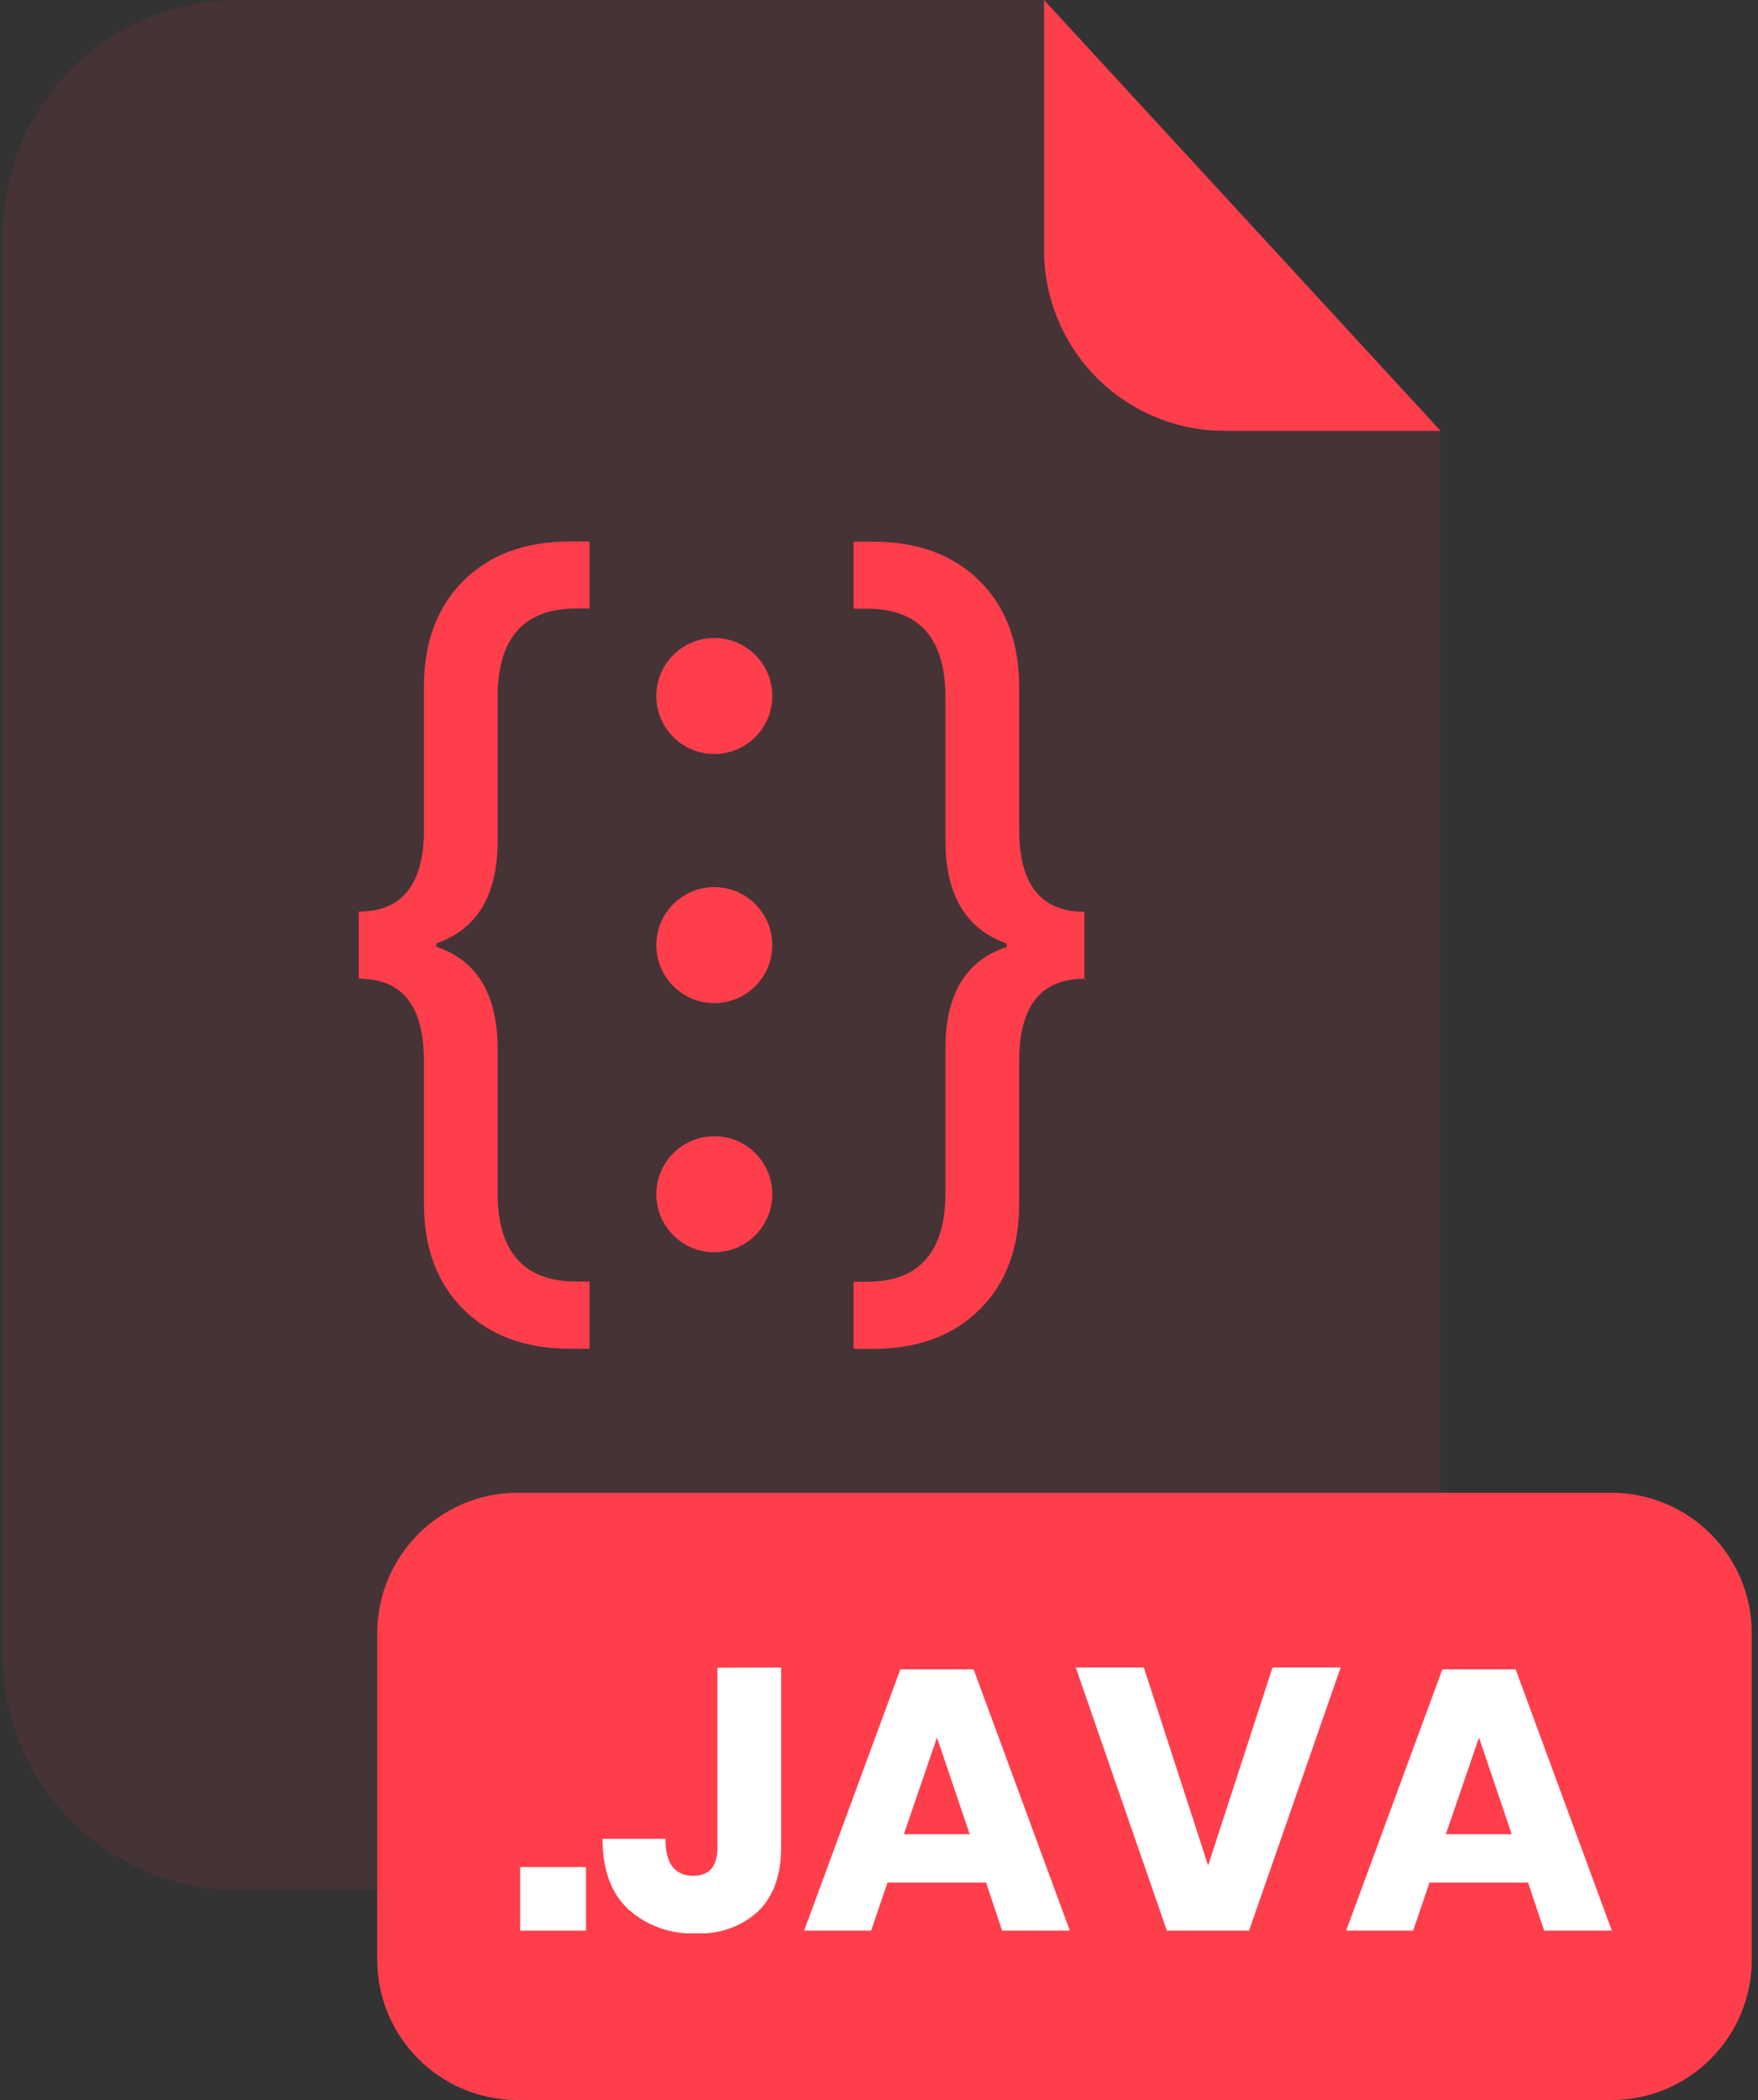 <svg width="201" height="240" viewBox="0 0 201 240" fill="none" xmlns="http://www.w3.org/2000/svg">
<rect x="0" y="0" width="201" height="240" fill="#333333" stroke="none"/>
<g opacity="0.3">
<path opacity="0.3" d="M140 49.24C134.532 49.235 129.289 47.061 125.422 43.195C121.554 39.33 119.378 34.088 119.37 28.62V0H27.2C20.063 0 13.218 2.835 8.172 7.882C3.125 12.928 0.29 19.773 0.29 26.91V189.13C0.301 196.26 3.14 203.094 8.186 208.132C13.231 213.17 20.07 216 27.2 216H137.8C144.937 216 151.782 213.165 156.828 208.118C161.875 203.072 164.71 196.227 164.71 189.09V49.24H140Z" fill="#FF3E4C"/>
</g>
<path d="M164.71 49.24H140C134.532 49.235 129.289 47.061 125.422 43.195C121.554 39.33 119.378 34.088 119.37 28.62V0L164.71 49.24Z" fill="#FF3E4C"/>
<path d="M184.23 170.6H59.19C50.32 170.6 43.13 177.79 43.13 186.66V223.94C43.13 232.81 50.32 240 59.19 240H184.23C193.1 240 200.29 232.81 200.29 223.94V186.66C200.29 177.79 193.1 170.6 184.23 170.6Z" fill="#FF3E4C"/>
<path d="M67 213.37V220.64H59.47V213.37H67Z" fill="white"/>
<path d="M89.31 190.57V211.11C89.31 214.26 88.45 216.68 86.73 218.39C85.775 219.272 84.653 219.952 83.43 220.39C82.206 220.828 80.907 221.015 79.61 220.94C78.185 221.015 76.76 220.807 75.416 220.328C74.072 219.849 72.837 219.109 71.78 218.15C69.85 216.3 68.89 213.62 68.89 210.15H76.08C76.08 212.963 77.143 214.37 79.27 214.37C81.11 214.37 82.03 213.29 82.03 211.13V190.59L89.31 190.57Z" fill="white"/>
<path d="M112.74 215.15H101.47L99.6 220.64H91.94L102.94 190.78H111.32L122.32 220.64H114.58L112.74 215.15ZM110.87 209.62L107.13 198.57L103.34 209.62H110.87Z" fill="white"/>
<path d="M130.78 190.57L138.13 213.2L145.49 190.57H153.28L142.81 220.64H133.41L123 190.57H130.78Z" fill="white"/>
<path d="M174.71 215.15H163.44L161.57 220.64H153.91L164.91 190.78H173.29L184.29 220.64H176.55L174.71 215.15ZM172.84 209.62L169.1 198.57L165.31 209.62H172.84Z" fill="white"/>
<path d="M67.4 154.14H65.19C60.09 154.14 56.027 152.643 53 149.65C49.973 146.657 48.463 142.613 48.47 137.52V121.2C48.47 114.96 45.987 111.84 41.02 111.84V104.18C45.987 104.18 48.47 101.06 48.47 94.82V78.5C48.47 73.4 49.98 69.353 53 66.36C56.02 63.367 60.083 61.873 65.19 61.88H67.4V69.54H65.89C59.89 69.54 56.89 72.93 56.89 79.71V96.43C56.817 102.43 54.483 106.223 49.89 107.81V108.21C54.39 109.69 56.723 113.383 56.89 119.29V136.29C56.89 143.07 59.89 146.46 65.89 146.46H67.4V154.14Z" fill="#FF3E4C"/>
<path d="M97.59 154.14V146.48H99.1C105.1 146.48 108.1 143.09 108.1 136.31V119.31C108.233 113.397 110.567 109.703 115.1 108.23V107.83C110.527 106.217 108.193 102.423 108.1 96.45V79.73C108.1 72.95 105.1 69.56 99.1 69.56H97.59V61.9H99.81C104.91 61.9 108.97 63.393 111.99 66.38C115.01 69.367 116.523 73.413 116.53 78.52V94.84C116.53 101.08 119.013 104.2 123.98 104.2V111.86C119.013 111.86 116.53 114.98 116.53 121.22V137.54C116.53 142.64 115.017 146.683 111.99 149.67C108.963 152.657 104.903 154.153 99.81 154.16L97.59 154.14Z" fill="#FF3E4C"/>
<path d="M81.67 86.17C85.332 86.17 88.3 83.202 88.3 79.54C88.3 75.878 85.332 72.91 81.67 72.91C78.008 72.91 75.04 75.878 75.04 79.54C75.04 83.202 78.008 86.17 81.67 86.17Z" fill="#FF3E4C"/>
<path d="M81.67 114.64C85.332 114.64 88.3 111.672 88.3 108.01C88.3 104.348 85.332 101.38 81.67 101.38C78.008 101.38 75.04 104.348 75.04 108.01C75.04 111.672 78.008 114.64 81.67 114.64Z" fill="#FF3E4C"/>
<path d="M81.67 143.11C85.332 143.11 88.3 140.142 88.3 136.48C88.3 132.818 85.332 129.85 81.67 129.85C78.008 129.85 75.04 132.818 75.04 136.48C75.04 140.142 78.008 143.11 81.67 143.11Z" fill="#FF3E4C"/>
</svg>
